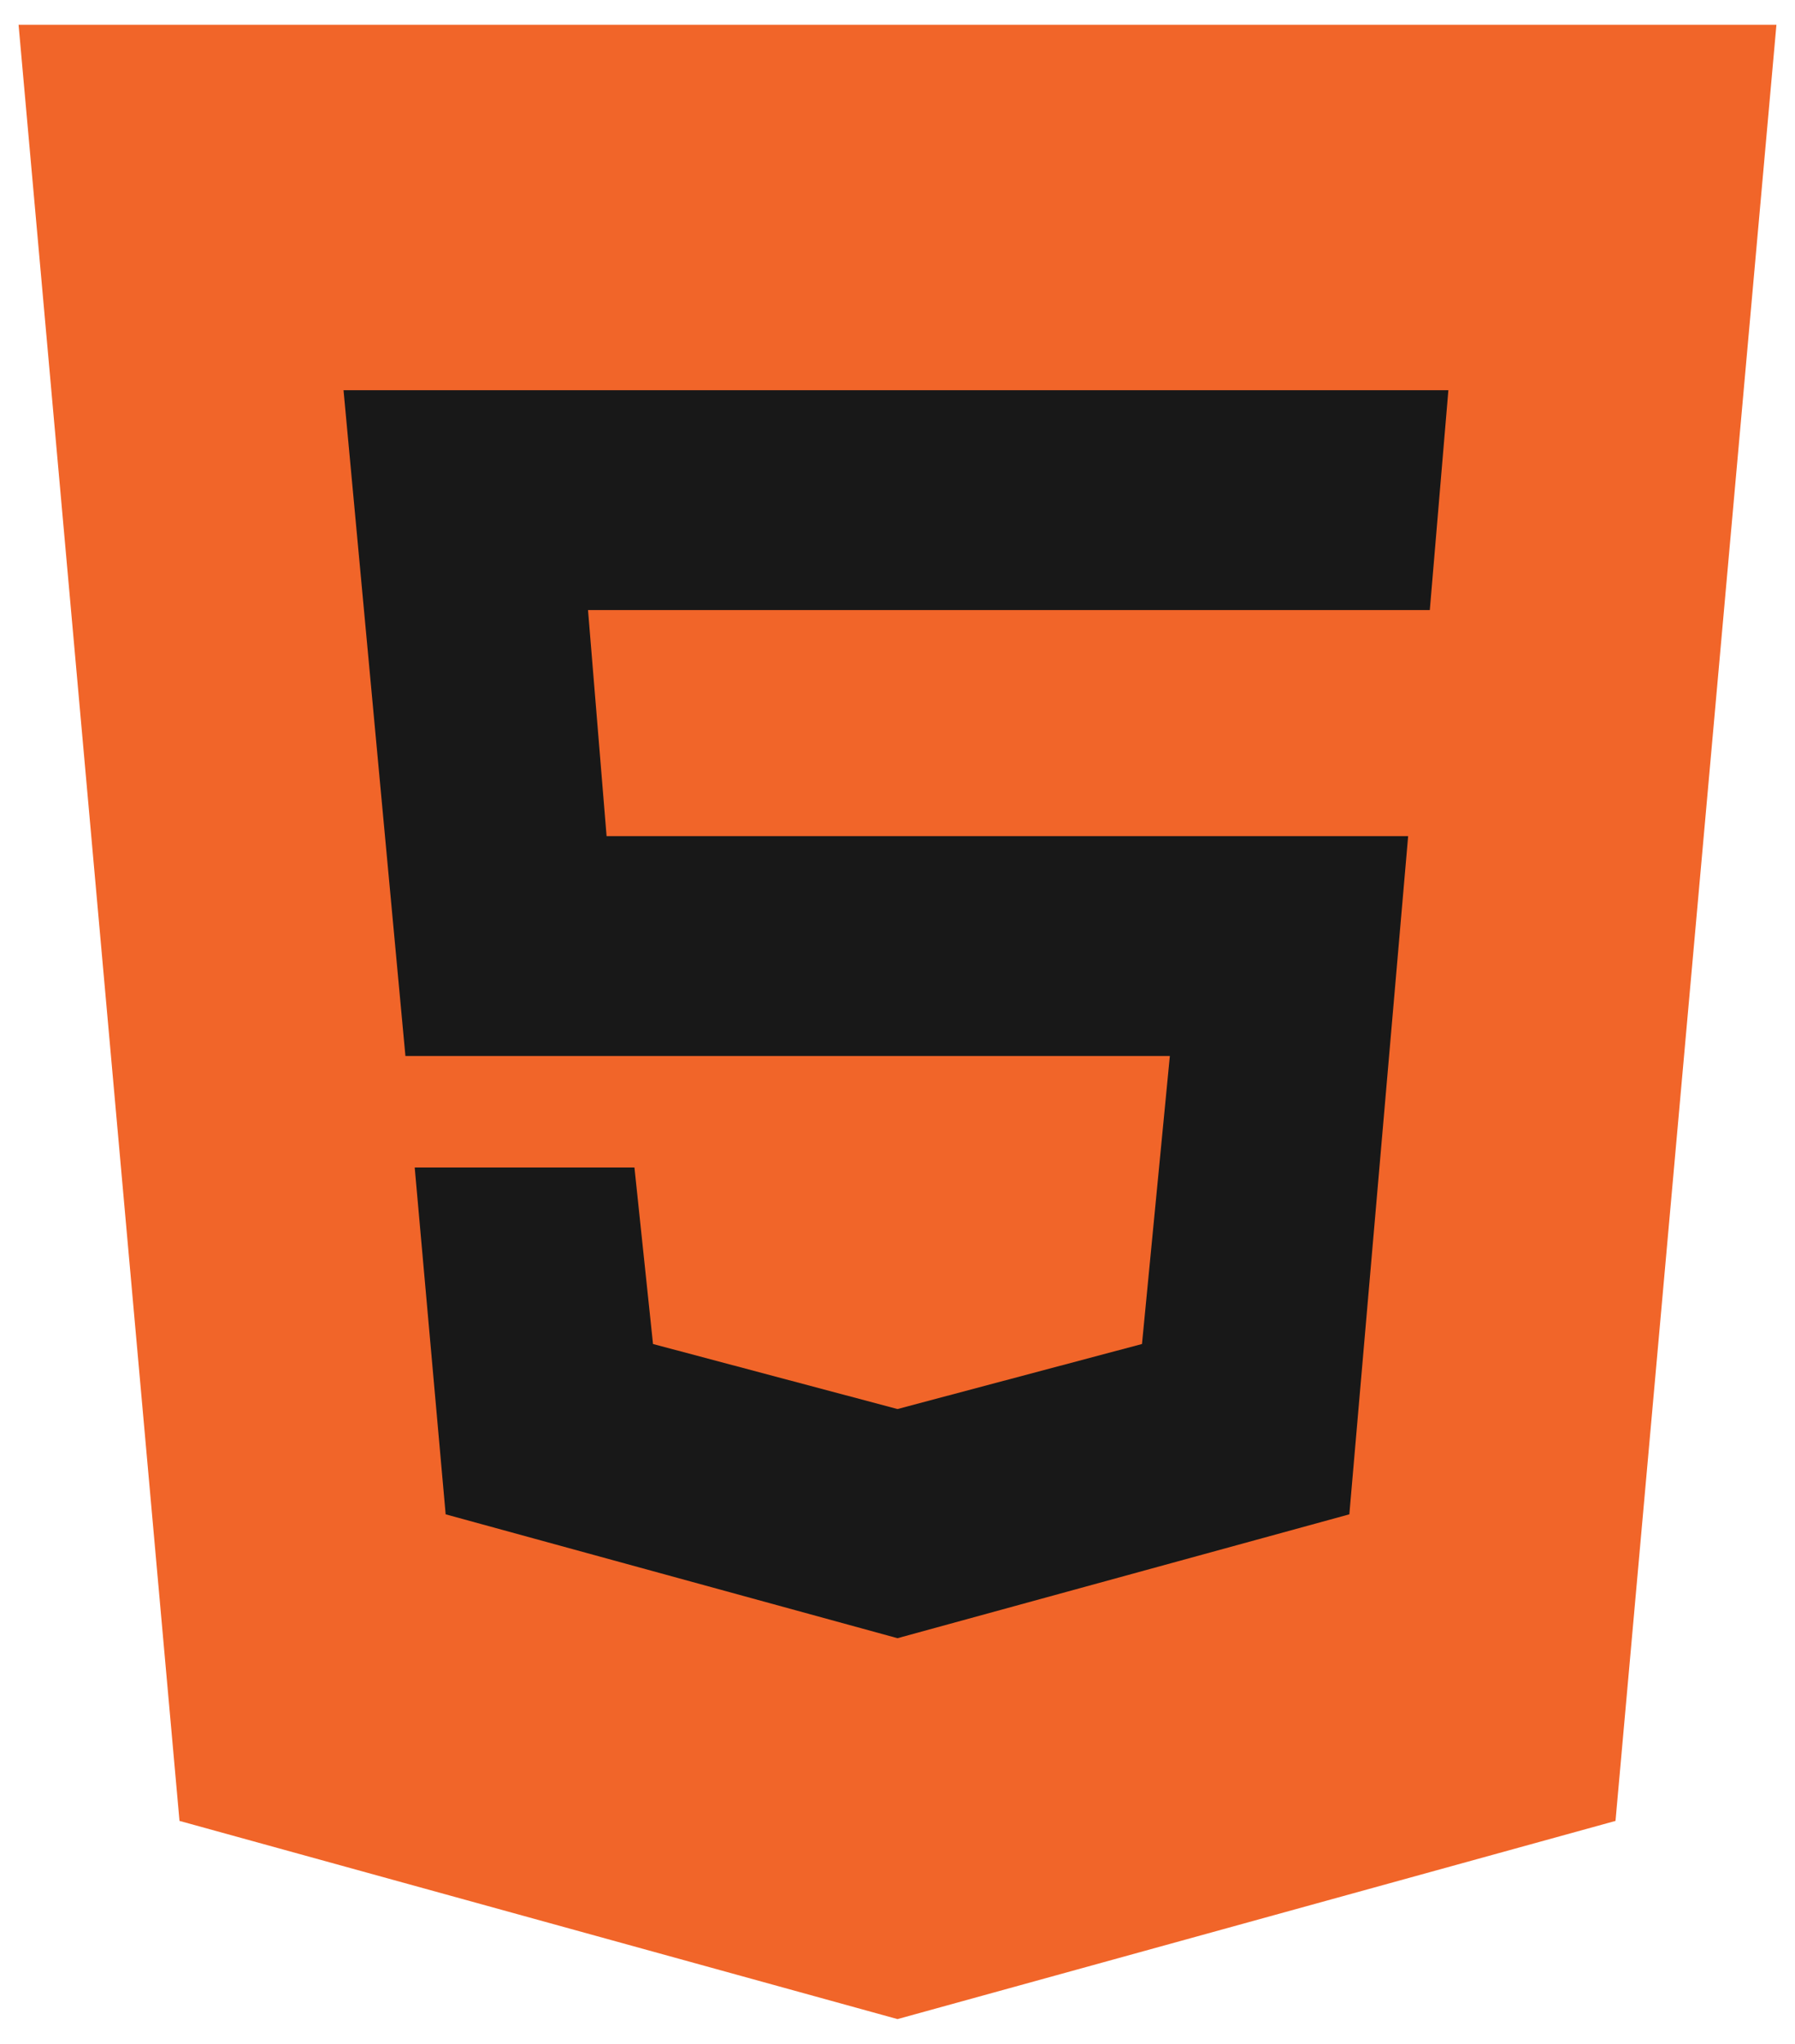 <?xml version="1.0" encoding="utf-8"?>
<!-- Generator: Adobe Illustrator 24.0.1, SVG Export Plug-In . SVG Version: 6.00 Build 0)  -->
<svg version="1.1" id="Layer_1" xmlns="http://www.w3.org/2000/svg" xmlns:xlink="http://www.w3.org/1999/xlink" x="0px" y="0px"
	 viewBox="0 0 58 66" style="enable-background:new 0 0 58 66;" xml:space="preserve">
<style type="text/css">
	.st0{fill:#F16529;}
	.st1{fill:#181818;}
</style>
<path class="st0" d="M5.8,58.8l-5.2-58h56.8l-5.2,58L29,65.2"/>
<polygon class="st1" points="29,19.7 46.2,19.7 46.8,12.6 29,12.6 29,12.6 11.1,12.6 13.1,34.1 29,34.1 29,34.1 37.8,34.1 
	36.9,43.4 29,45.5 21.1,43.4 20.5,37.7 13.4,37.7 14.4,48.9 29,52.9 29,52.9 43.6,48.9 45.5,27 29,27 29,27 19.6,27 19,19.7 
	29,19.7 "/>
</svg>
